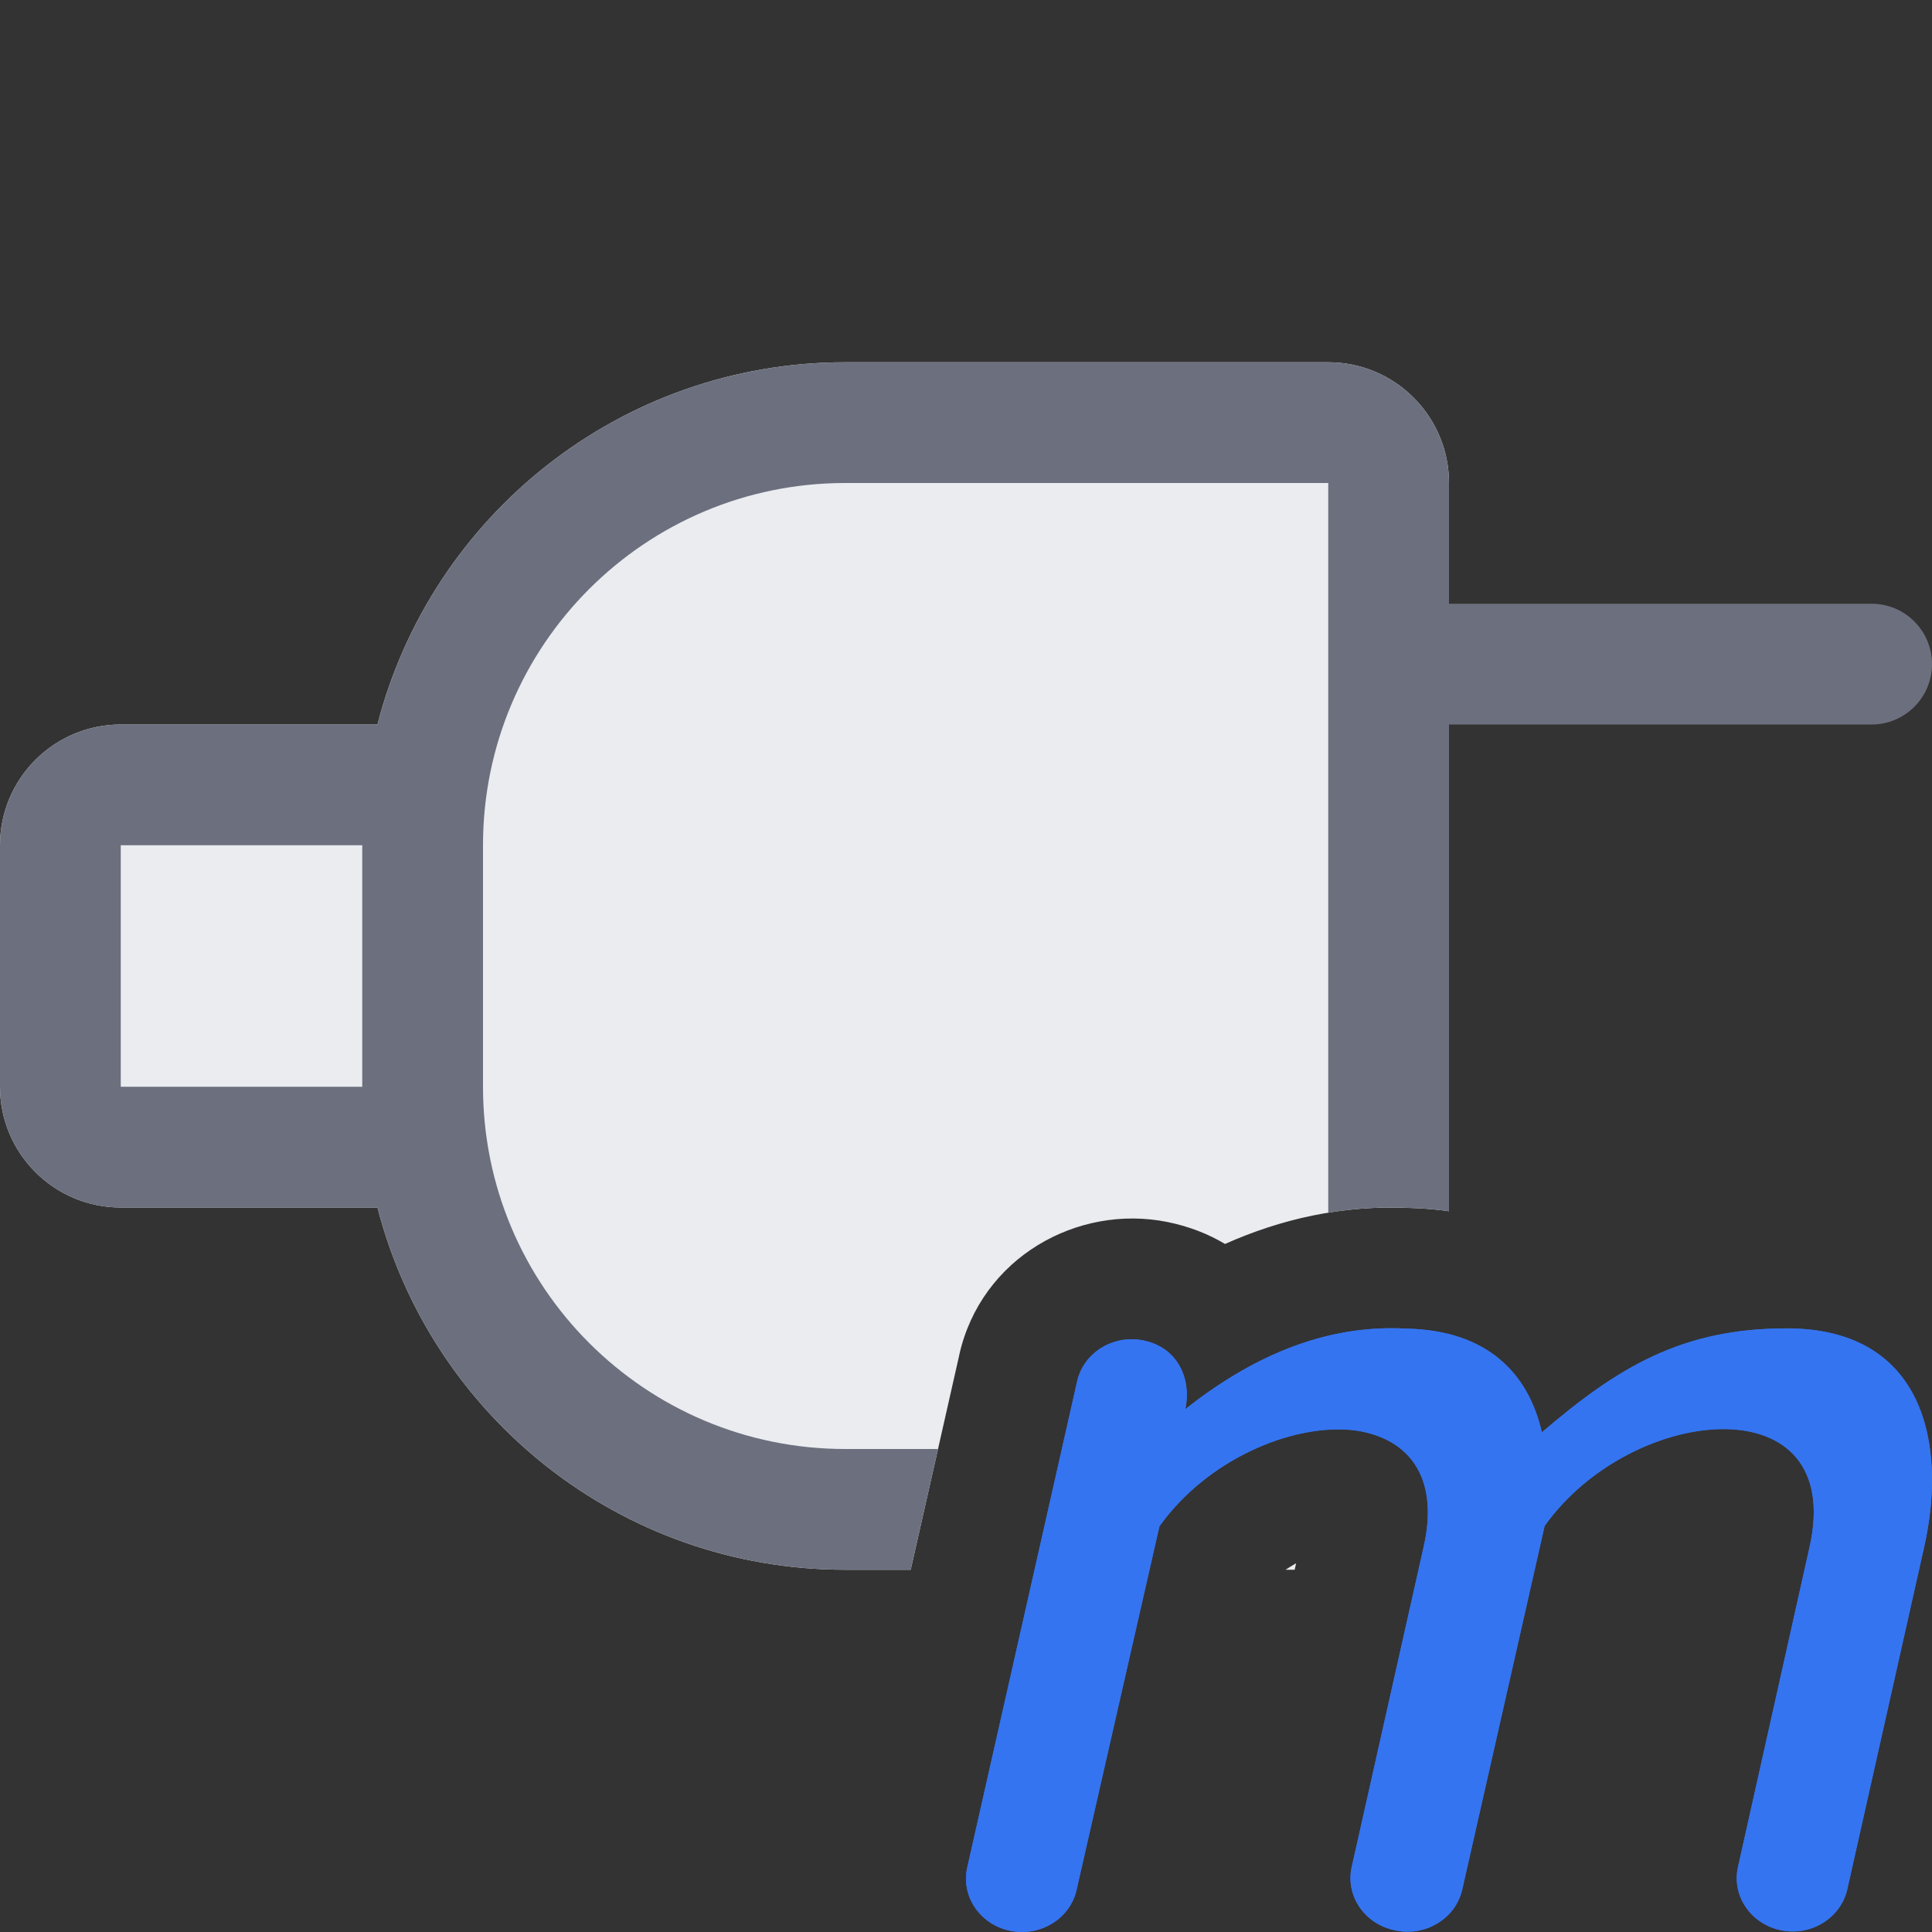 <!-- Copyright 2000-2024 JetBrains s.r.o. and contributors. Use of this source code is governed by the Apache 2.0 license. -->
<svg width="16" height="16" viewBox="0 0 16 16" fill="none" xmlns="http://www.w3.org/2000/svg">
    <rect x="0" y="0" width="16" height="16" fill="#333333" stroke="none"/>
    <path d="M14.796 11.001C15.933 11.001 16.13 11.958 15.933 12.821L15.299 15.644C15.246 15.883 15.001 16.036 14.751 15.986C14.5 15.935 14.34 15.701 14.393 15.463L14.984 12.821C15.299 11.453 13.515 11.621 12.792 12.637L12.11 15.647C12.057 15.885 11.811 16.038 11.561 15.988C11.551 15.986 11.541 15.984 11.531 15.981C11.293 15.922 11.143 15.695 11.194 15.463L11.788 12.819C11.932 12.201 11.636 11.897 11.206 11.844C10.694 11.789 9.993 12.091 9.602 12.64L8.916 15.65C8.863 15.889 8.617 16.041 8.367 15.99C8.117 15.94 7.957 15.705 8.01 15.467L8.92 11.441C8.973 11.202 9.219 11.05 9.469 11.101C9.753 11.158 9.87 11.419 9.816 11.67C10.339 11.257 10.949 10.965 11.646 11.003C12.327 11.017 12.66 11.383 12.769 11.862C13.396 11.325 13.927 11.001 14.796 11.001Z"
          fill="#3574F0"/>
    <path d="M14.796 11.001C15.933 11.001 16.13 11.958 15.933 12.821L15.299 15.644C15.246 15.883 15.001 16.036 14.751 15.986C14.5 15.935 14.34 15.701 14.393 15.463L14.984 12.821C15.299 11.453 13.515 11.621 12.792 12.637L12.11 15.647C12.057 15.885 11.811 16.038 11.561 15.988C11.551 15.986 11.541 15.984 11.531 15.981C11.293 15.922 11.143 15.695 11.194 15.463L11.788 12.819C11.932 12.201 11.636 11.897 11.206 11.844C10.694 11.789 9.993 12.091 9.602 12.64L8.916 15.65C8.863 15.889 8.617 16.041 8.367 15.99C8.117 15.94 7.957 15.705 8.01 15.467L8.92 11.441C8.973 11.202 9.219 11.05 9.469 11.101C9.753 11.158 9.87 11.419 9.816 11.67C10.339 11.257 10.949 10.965 11.646 11.003C12.327 11.017 12.66 11.383 12.769 11.862C13.396 11.325 13.927 11.001 14.796 11.001Z"
          fill="#3574F0"/>
    <path d="M3.126 10H1C0.448 10 0 9.552 0 9V7C0 6.448 0.448 6 1 6H3.126C3.57 4.275 5.136 3 7 3H11C11.552 3 12 3.448 12 4V10.031C11.897 10.016 11.791 10.007 11.684 10.004C11.112 9.976 10.598 10.1 10.145 10.302C10.008 10.22 9.85 10.157 9.668 10.12C8.924 9.97 8.125 10.414 7.944 11.221L7.944 11.223L7.542 13H7C5.136 13 3.57 11.725 3.126 10Z"
          fill="#EBECF0"/>
    <path d="M10.646 13H10.722L10.734 12.946C10.704 12.963 10.675 12.981 10.646 13Z" fill="#EBECF0"/>
    <path fill-rule="evenodd" clip-rule="evenodd"
          d="M11 3C11.552 3 12 3.448 12 4V5H15.5C15.776 5 16 5.224 16 5.5C16 5.776 15.776 6 15.5 6H12V10.031C11.897 10.016 11.791 10.007 11.684 10.004C11.446 9.992 11.218 10.007 11 10.043V4H7C5.343 4 4 5.343 4 7V9C4 10.657 5.343 12 7 12H7.768L7.542 13H7C5.136 13 3.57 11.725 3.126 10H1C0.448 10 0 9.552 0 9V7C0 6.448 0.448 6 1 6H3.126C3.142 5.936 3.16 5.873 3.18 5.811C3.686 4.182 5.205 3 7 3H11ZM1 9V7L3 7V9H1Z"
          fill="#6C707E"/>
</svg>
